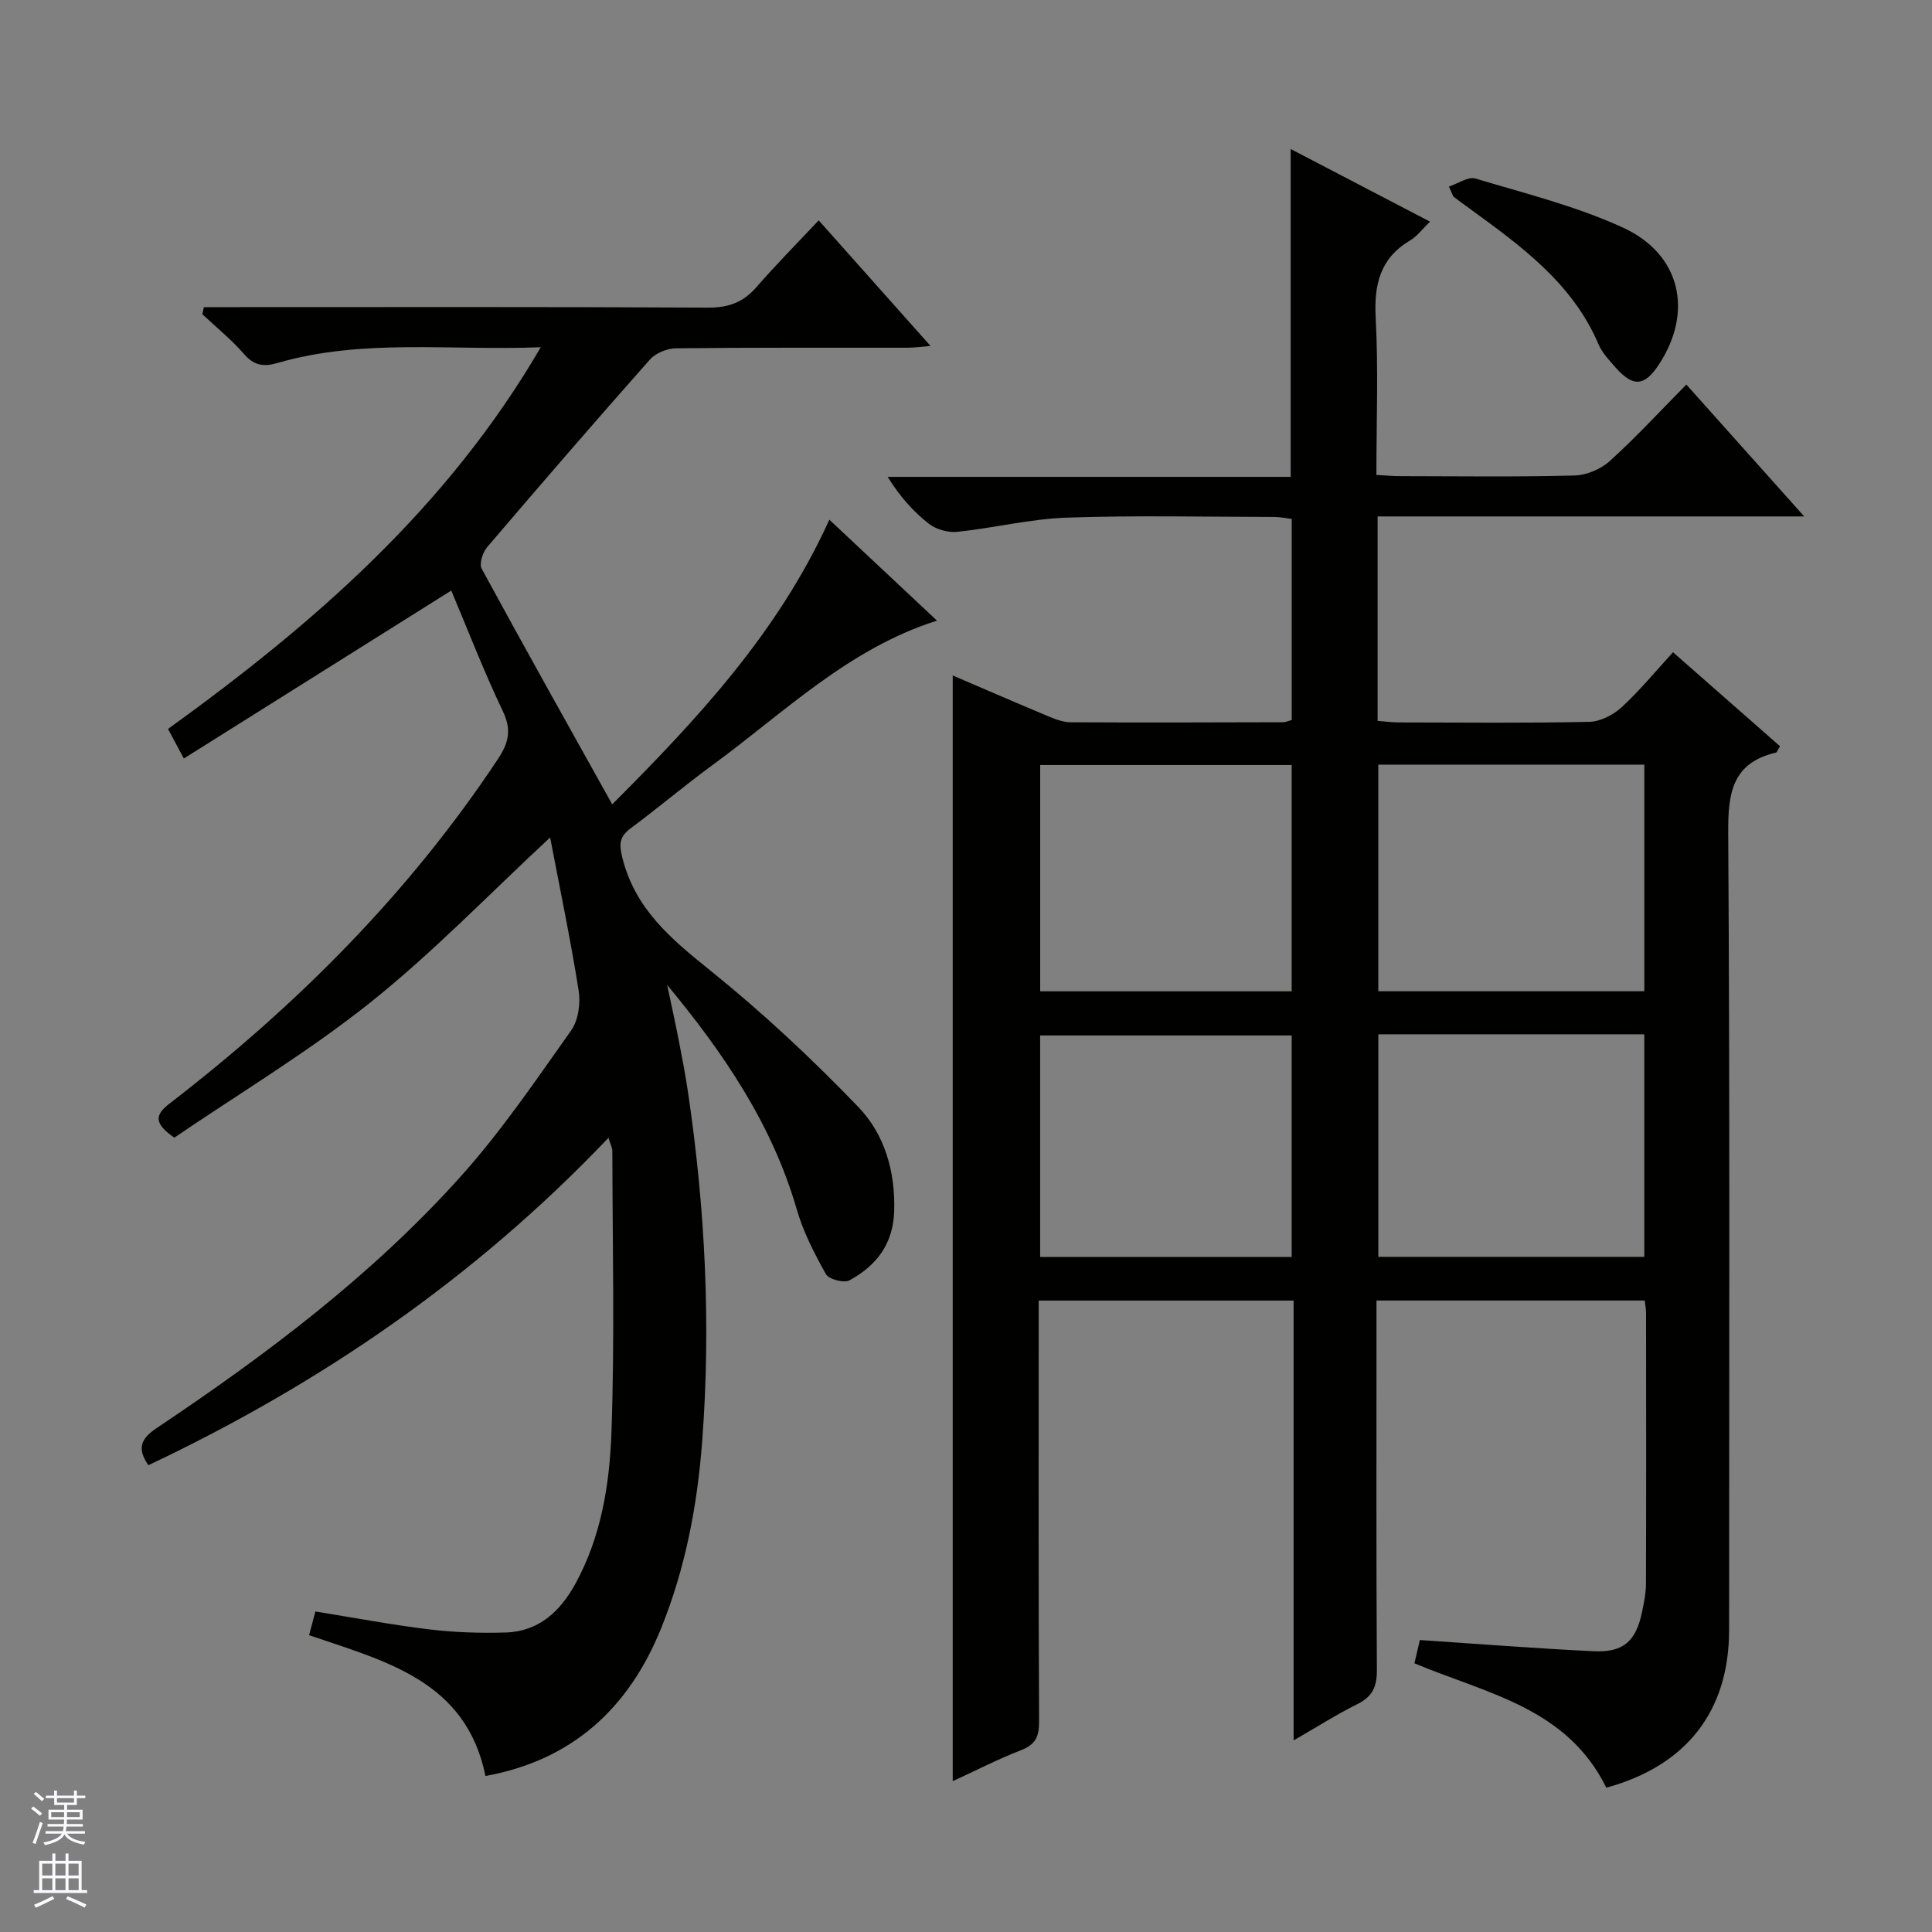<svg enable-background="new 0 0 400 400" viewBox="0 0 400 400" xmlns="http://www.w3.org/2000/svg"><rect x="0" y="0" width="400" height="400" fill="#808080" stroke="none"/><g fill="#010100"><path d="m332.57 370.12c-8.17-16.59-24.73-19.46-39.73-25.75.36-1.53.75-3.21 1.13-4.82 12.16.81 24.06 1.75 35.97 2.32 6.15.3 8.75-2.06 10.02-8.08.41-1.95.81-3.94.82-5.92.06-18.67.04-37.33.02-56 0-.8-.16-1.59-.27-2.61-18.5 0-36.75 0-55.54 0v5.49c0 23.67-.07 47.33.08 71 .02 3.43-.89 5.51-4.02 7.06-4.27 2.11-8.31 4.7-13.22 7.52 0-30.79 0-60.82 0-91.06-17.82 0-35.05 0-52.78 0v5.63c0 27.17-.06 54.33.08 81.5.02 3.08-.7 4.78-3.7 5.94-4.76 1.85-9.32 4.2-14.18 6.43 0-76.5 0-152.47 0-228.92 6.63 2.84 13.14 5.67 19.69 8.41 1.5.63 3.15 1.27 4.74 1.28 14.67.08 29.33.03 44-.01.47 0 .94-.24 1.76-.46 0-13.71 0-27.44 0-41.63-1.08-.13-2.33-.4-3.58-.41-14.33-.02-28.68-.35-42.99.14-7.58.26-15.1 2.15-22.68 2.94-1.92.2-4.39-.51-5.91-1.69-3.22-2.53-5.98-5.64-8.5-9.69h83.44c0-22.94 0-45.12 0-67.88 9.54 4.97 18.9 9.85 28.85 15.04-1.59 1.53-2.67 3.03-4.13 3.89-6.23 3.71-7.48 9.14-7.12 16.03.57 10.63.15 21.3.15 32.52 1.82.1 3.41.25 5 .25 12 .02 24 .18 35.99-.13 2.5-.06 5.47-1.31 7.33-3 5.42-4.9 10.39-10.3 15.85-15.83 8.07 9.04 15.86 17.75 24.4 27.3-30.05 0-59.07 0-88.32 0v42.33c1.44.11 2.87.31 4.31.32 13.17.02 26.34.16 39.5-.12 2.29-.05 4.97-1.42 6.71-3.02 3.76-3.46 7.03-7.46 10.64-11.39 7.59 6.67 14.91 13.1 22.15 19.46-.49.79-.61 1.26-.83 1.31-9.13 2.15-9.95 8.45-9.89 16.69.35 54.99.19 109.99.18 164.99 0 16.76-8.82 28.1-25.42 32.63zm7.87-164.89c0-15.9 0-31.43 0-46.92-18.62 0-36.85 0-55.08 0v46.92zm-55.07 8.91v46.08h55.06c0-15.57 0-30.77 0-46.08-18.51 0-36.62 0-55.06 0zm-17.94-8.9c0-15.9 0-31.45 0-46.85-17.64 0-34.87 0-52.07 0v46.85zm0 55c0-15.57 0-30.78 0-45.86-17.63 0-34.87 0-52.08 0v45.86z"/><path d="m93.43 122.27c-18.61 11.69-36.74 23.07-55.37 34.77-1.39-2.6-2.26-4.23-3.27-6.12 30.17-21.79 57.77-45.72 77.17-79.03-18.85.75-36.87-1.85-54.46 3.25-2.86.83-4.85.6-6.94-1.8-2.61-3-5.75-5.54-8.66-8.28.1-.49.21-.98.31-1.47h5.46c32.99 0 65.99-.08 98.98.1 4.23.02 7.25-1.12 9.98-4.26 4.01-4.62 8.33-8.97 12.87-13.81 8 8.99 15.27 17.15 23.16 26.01-2.04.16-3.37.36-4.71.36-16 .02-31.99-.06-47.99.12-1.84.02-4.21.99-5.41 2.34-11.36 12.82-22.56 25.78-33.68 38.82-.92 1.08-1.7 3.45-1.15 4.46 8.79 16.19 17.81 32.26 27.03 48.8 17.39-17.41 34.31-35.44 44.96-58.93 7.5 7.03 14.75 13.82 22.28 20.89-18.37 5.84-31.6 19.02-46.37 29.83-5.77 4.22-11.25 8.86-16.99 13.13-2.35 1.75-2.52 3.18-1.77 6.17 2.65 10.59 10.07 16.77 18.1 23.23 10.84 8.72 21.08 18.29 30.73 28.32 5.45 5.66 7.71 13.37 7.44 21.64-.22 6.81-3.73 11.26-9.26 14.27-1.13.61-4.27-.21-4.87-1.28-2.4-4.28-4.7-8.76-6.05-13.45-5.11-17.62-15.15-32.35-26.82-46.43.78 3.71 1.6 7.41 2.33 11.12.73 3.74 1.46 7.49 2.01 11.26 3.53 23.93 4.74 47.94 2.91 72.1-1.01 13.34-3.48 26.32-8.51 38.74-6.72 16.62-18.46 27.31-36.36 30.56-4.01-19.71-20.62-23.72-36.52-29.15.39-1.47.8-2.99 1.31-4.91 7.94 1.28 15.74 2.76 23.6 3.71 5.23.63 10.56.8 15.82.64 6.84-.21 11.28-4.39 14.41-10.09 5.33-9.72 7.07-20.52 7.46-31.24.69-19.42.22-38.88.19-58.33 0-.73-.41-1.46-.81-2.75-27.62 29.03-59.66 50.94-95.25 67.78-2.44-3.55-1.54-5.51 1.8-7.75 22.74-15.22 44.59-31.65 62.92-52.1 8.4-9.36 15.52-19.89 22.82-30.18 1.49-2.1 1.96-5.61 1.54-8.26-1.68-10.6-3.89-21.12-5.9-31.68-12.59 11.68-24.21 23.78-37.22 34.16-12.93 10.31-27.24 18.89-40.59 27.99-4.47-3.11-3.88-4.83-.91-7.12 26.28-20.25 49.47-43.47 67.9-71.25 2.21-3.34 2.91-6.01 1.03-9.92-4-8.37-7.32-17.04-10.68-24.98z"/><path d="m299.97 38.63c1.95-.64 4.01-2.12 5.49-1.67 10.27 3.08 20.82 5.7 30.51 10.14 12.06 5.52 14.65 17.48 7.48 28.38-2.97 4.52-5.33 4.72-8.96.61-1.31-1.49-2.77-3.02-3.53-4.8-5.43-12.74-16.13-20.41-26.76-28.16-1.07-.78-2.16-1.54-3.2-2.36-.22-.19-.28-.58-1.03-2.14z"/></g><path d="m6.45 374.46.42-.45c.65.47 1.27.95 1.85 1.44l-.45.49c-.66-.56-1.26-1.06-1.83-1.48m.93 7.33-.63-.26c.55-1.36 1.05-2.8 1.52-4.33.19.1.38.19.59.27-.46 1.29-.95 2.73-1.48 4.32m-.38-10.38.44-.42c.43.34 1.01.82 1.74 1.44l-.49.49c-.53-.51-1.09-1.01-1.69-1.51m2.5.35h1.72v-1.04h.59v1.04h3.52v-1.04h.59v1.04h1.75v.53h-1.75v1.42h-2.03v.97h3.22v2.03h-3.24c0 .35-.01.66-.03.93h3.32v.53h-3.37c-.03.27-.08.58-.15.94h3.96v.53h-3.71c.67.92 1.93 1.48 3.79 1.68-.13.24-.23.44-.29.59-2.13-.38-3.48-1.08-4.04-2.12-.43.97-1.77 1.72-4.03 2.23-.09-.19-.2-.37-.33-.55 2.1-.42 3.37-1.03 3.81-1.83h-3.36v-.53h3.58c.08-.29.13-.61.16-.94h-3.33v-.53h3.39c.02-.27.04-.58.04-.93h-3.23v-2.03h3.25v-.97h-2.07v-1.42h-1.73zm1.12 3.44v1h2.65c.01-.3.02-.44.01-.4v-.25-.35zm1.19-2h3.52v-.91h-3.52zm4.71 2h-2.63v.59c0 .15-.01.28-.01.4h2.64z" fill="#fafafc"/><path d="m13.55 383.74h.63v1.52h2.72v6.07h1.13v.6h-11.05v-.6h1.13v-6.07h2.73v-1.52h.63v1.52h2.1v-1.52zm-2.68 8.83.38.56c-1.24.63-2.53 1.25-3.85 1.85-.1-.21-.21-.42-.34-.63 1.36-.55 2.63-1.15 3.81-1.78m-2.13-4.27h2.1v-2.45h-2.1zm0 3.04h2.1v-2.46h-2.1zm2.72-3.04h2.1v-2.45h-2.1zm0 3.04h2.1v-2.46h-2.1zm6.07 3.6c-1.41-.71-2.7-1.3-3.86-1.78l.35-.56c1.45.62 2.75 1.19 3.88 1.72zm-1.25-9.09h-2.1v2.45h2.1zm-2.09 5.49h2.1v-2.46h-2.1z" fill="#fafafc"/></svg>